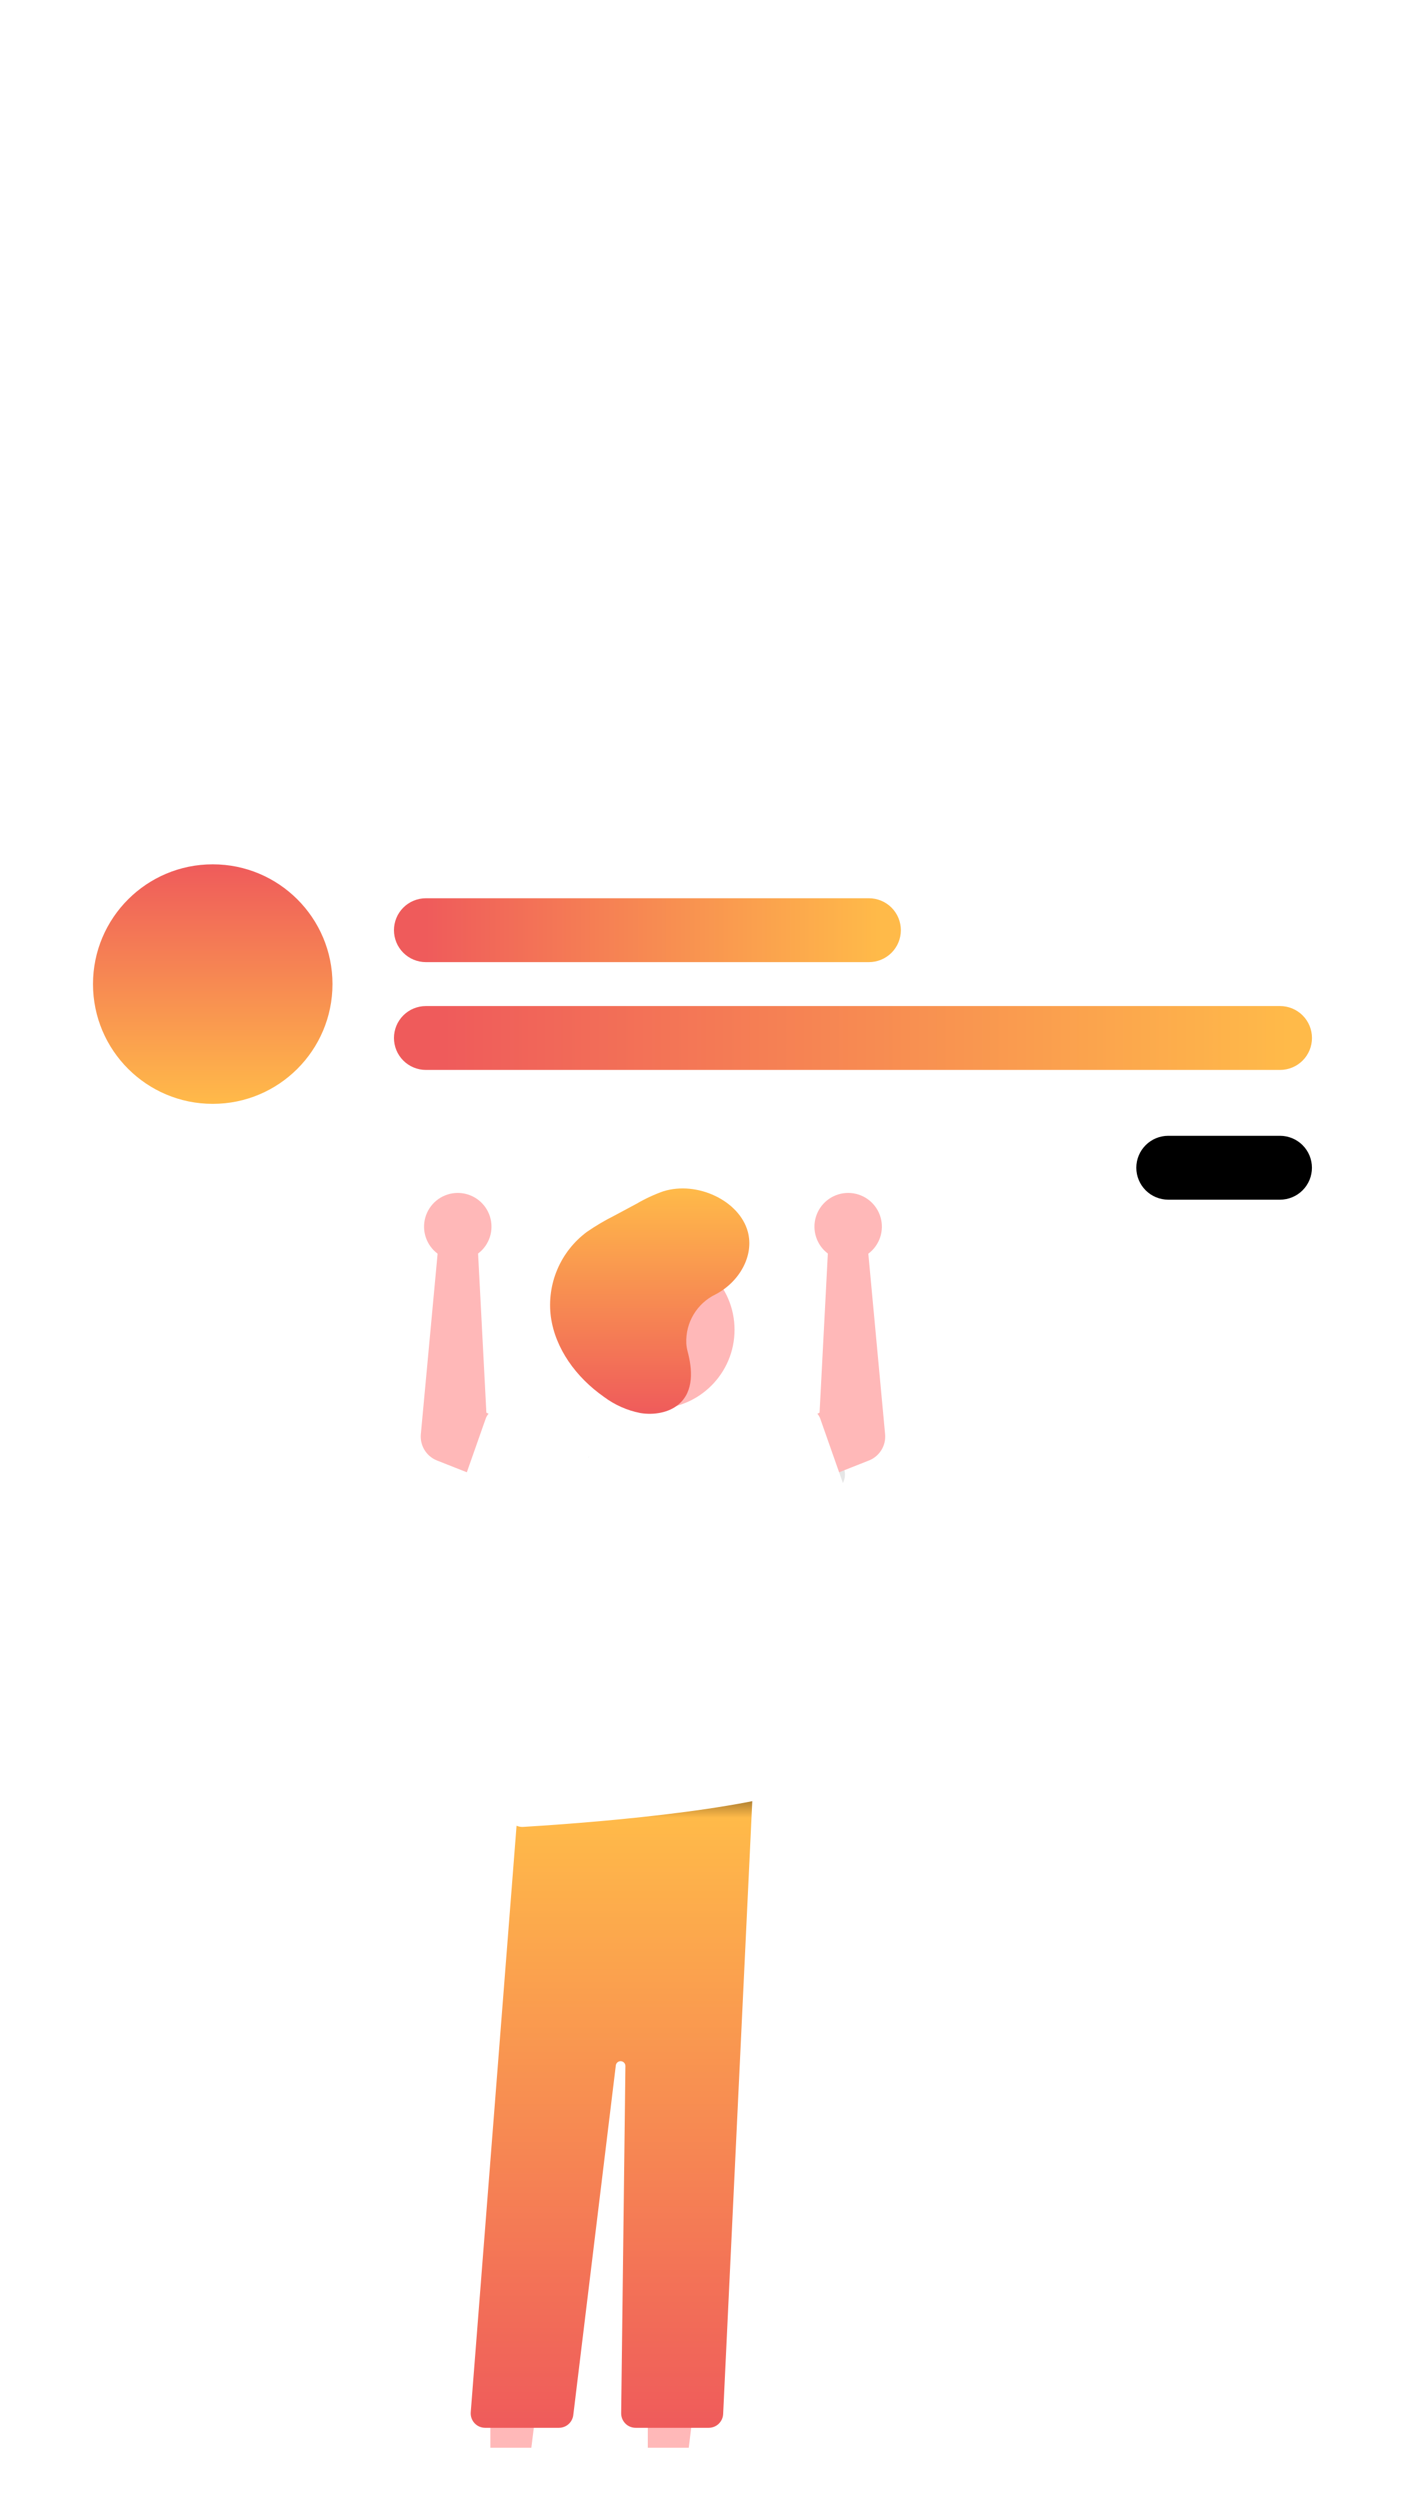 <svg width="438" height="778" viewBox="0 0 438 778" fill="none" xmlns="http://www.w3.org/2000/svg">
<g clip-path="url(#clip0_14_3)">
<g filter="url(#filter0_d_14_3)">
<path d="M416.247 390.766H21.123C15.523 390.76 10.154 388.532 6.194 384.573C2.234 380.613 0.006 375.243 0 369.643V242.905C0.006 237.305 2.234 231.936 6.194 227.976C10.154 224.016 15.523 221.789 21.123 221.782H416.247C421.847 221.789 427.216 224.016 431.176 227.976C435.136 231.936 437.364 237.305 437.37 242.905V369.643C437.364 375.243 435.136 380.613 431.176 384.573C427.216 388.532 421.847 390.76 416.247 390.766Z" fill="white"/>
</g>
<path d="M416.247 390.766H21.123C15.523 390.76 10.154 388.532 6.194 384.573C2.234 380.613 0.006 375.243 0 369.643V242.905C0.006 237.305 2.234 231.936 6.194 227.976C10.154 224.016 15.523 221.789 21.123 221.782H416.247C421.847 221.789 427.216 224.016 431.176 227.976C435.136 231.936 437.364 237.305 437.37 242.905V369.643C437.364 375.243 435.136 380.613 431.176 384.573C427.216 388.532 421.847 390.76 416.247 390.766V390.766ZM21.123 224.267C16.182 224.273 11.444 226.238 7.95 229.733C4.456 233.227 2.491 237.964 2.485 242.905V369.643C2.491 374.585 4.456 379.322 7.95 382.816C11.444 386.31 16.182 388.276 21.123 388.281H416.247C421.188 388.276 425.926 386.31 429.42 382.816C432.914 379.322 434.879 374.585 434.885 369.643V242.905C434.879 237.964 432.914 233.227 429.42 229.733C425.926 226.238 421.188 224.273 416.247 224.267H21.123Z" fill="white"/>
<path d="M270.5 299.44H132.579C129.943 299.44 127.414 298.393 125.55 296.529C123.686 294.665 122.639 292.136 122.639 289.5C122.639 286.864 123.686 284.336 125.55 282.471C127.414 280.607 129.943 279.56 132.579 279.56H270.5C273.136 279.56 275.664 280.607 277.528 282.471C279.393 284.336 280.44 286.864 280.44 289.5C280.44 292.136 279.393 294.665 277.528 296.529C275.664 298.393 273.136 299.44 270.5 299.44V299.44Z" fill="url(#paint0_linear_14_3)"/>
<path d="M398.48 332.989H132.579C129.943 332.989 127.414 331.941 125.55 330.077C123.686 328.213 122.639 325.685 122.639 323.048C122.639 320.412 123.686 317.884 125.55 316.02C127.414 314.156 129.943 313.108 132.579 313.108H398.48C401.116 313.108 403.645 314.156 405.509 316.02C407.373 317.884 408.42 320.412 408.42 323.048C408.42 325.685 407.373 328.213 405.509 330.077C403.645 331.941 401.116 332.989 398.48 332.989Z" fill="url(#paint1_linear_14_3)"/>
<path d="M66.226 343.55C86.813 343.55 103.502 326.861 103.502 306.274C103.502 285.687 86.813 268.999 66.226 268.999C45.639 268.999 28.95 285.687 28.95 306.274C28.95 326.861 45.639 343.55 66.226 343.55Z" fill="url(#paint2_linear_14_3)"/>
<path d="M398.465 373.371H363.675C361.038 373.371 358.51 372.324 356.646 370.46C354.782 368.595 353.734 366.067 353.734 363.431C353.734 360.794 354.782 358.266 356.646 356.402C358.51 354.538 361.038 353.49 363.675 353.49H398.465C399.771 353.49 401.063 353.748 402.269 354.247C403.475 354.747 404.571 355.479 405.494 356.402C406.417 357.325 407.149 358.421 407.649 359.627C408.149 360.833 408.406 362.125 408.406 363.431C408.406 364.736 408.149 366.029 407.649 367.235C407.149 368.441 406.417 369.536 405.494 370.46C404.571 371.383 403.475 372.115 402.269 372.614C401.063 373.114 399.771 373.371 398.465 373.371V373.371Z" fill="white"/>
<path d="M398.465 373.371H363.675C361.038 373.371 358.51 372.324 356.646 370.46C354.782 368.595 353.734 366.067 353.734 363.431C353.734 360.794 354.782 358.266 356.646 356.402C358.51 354.538 361.038 353.49 363.675 353.49H398.465C399.771 353.49 401.063 353.748 402.269 354.247C403.475 354.747 404.571 355.479 405.494 356.402C406.417 357.325 407.149 358.421 407.649 359.627C408.149 360.833 408.406 362.125 408.406 363.431C408.406 364.736 408.149 366.029 407.649 367.235C407.149 368.441 406.417 369.536 405.494 370.46C404.571 371.383 403.475 372.115 402.269 372.614C401.063 373.114 399.771 373.371 398.465 373.371V373.371Z" fill="black"/>
<path d="M257.517 464.472H180.772C179.305 464.472 177.898 463.889 176.861 462.852C175.824 461.814 175.241 460.407 175.241 458.941C175.241 457.474 175.824 456.067 176.861 455.029C177.898 453.992 179.305 453.409 180.772 453.409H257.517C258.982 453.411 260.387 453.995 261.423 455.032C262.459 456.069 263.04 457.475 263.04 458.941C263.04 460.406 262.459 461.812 261.423 462.849C260.387 463.886 258.982 464.47 257.517 464.472V464.472Z" fill="#E6E6E6"/>
<path d="M201.657 765.803H213.917L219.749 718.515L201.655 718.516L201.657 765.803Z" fill="#FFB8B8"/>
<path d="M198.53 761.801L222.673 761.8H222.674C224.695 761.8 226.696 762.198 228.562 762.971C230.429 763.744 232.125 764.877 233.554 766.306C234.983 767.735 236.116 769.431 236.89 771.298C237.663 773.165 238.061 775.165 238.061 777.186V777.686L198.53 777.687L198.53 761.801Z" fill="white"/>
<path d="M152.657 765.803H164.917L170.749 718.515L152.655 718.516L152.657 765.803Z" fill="#FFB8B8"/>
<path d="M149.53 761.801L173.673 761.8H173.674C175.695 761.8 177.696 762.198 179.562 762.971C181.429 763.744 183.125 764.877 184.554 766.306C185.983 767.735 187.116 769.431 187.89 771.298C188.663 773.165 189.061 775.165 189.061 777.186V777.686L149.53 777.687L149.53 761.801Z" fill="white"/>
<path d="M204.104 438.422C217.669 438.422 228.665 427.426 228.665 413.861C228.665 400.297 217.669 389.3 204.104 389.3C190.539 389.3 179.543 400.297 179.543 413.861C179.543 427.426 190.539 438.422 204.104 438.422Z" fill="#FFB8B8"/>
<path d="M220.62 755.597H197.87C197.274 755.597 196.685 755.479 196.135 755.249C195.586 755.02 195.087 754.683 194.669 754.26C194.25 753.836 193.92 753.333 193.697 752.781C193.474 752.229 193.363 751.638 193.37 751.042L194.692 643.011C194.697 642.628 194.555 642.257 194.294 641.975C194.034 641.693 193.675 641.521 193.292 641.496C192.91 641.47 192.531 641.592 192.236 641.837C191.94 642.081 191.75 642.43 191.703 642.811L178.462 751.641C178.329 752.732 177.801 753.736 176.978 754.465C176.155 755.194 175.094 755.596 173.995 755.597H151.026C150.406 755.597 149.792 755.469 149.223 755.22C148.655 754.972 148.144 754.608 147.722 754.153C147.301 753.697 146.979 753.159 146.775 752.573C146.571 751.987 146.491 751.365 146.54 750.747L161.707 556.671L162.12 556.626L234.749 548.783L225.116 751.311C225.062 752.467 224.565 753.557 223.727 754.355C222.89 755.154 221.777 755.598 220.62 755.597V755.597Z" fill="url(#paint3_linear_14_3)"/>
<path d="M256.462 389.037C256.848 389.434 257.265 389.799 257.708 390.13L255.13 439.657L244.406 445.147L250.577 462.415L270.506 454.54C272.117 453.904 273.477 452.762 274.383 451.287C275.289 449.812 275.692 448.083 275.532 446.359L270.311 390.18C272.02 388.905 273.3 387.141 273.981 385.121C274.662 383.101 274.712 380.921 274.124 378.872C273.536 376.823 272.339 375.002 270.69 373.65C269.042 372.298 267.022 371.48 264.897 371.305C262.773 371.13 260.645 371.605 258.798 372.669C256.95 373.732 255.47 375.333 254.555 377.258C253.639 379.183 253.331 381.341 253.672 383.445C254.013 385.549 254.986 387.5 256.463 389.037H256.462Z" fill="#FFB8B8"/>
<path d="M255.334 441.5L262.878 462.939C263.093 463.549 263.173 464.198 263.114 464.842C263.056 465.486 262.859 466.11 262.537 466.671C262.215 467.232 261.777 467.717 261.251 468.093C260.725 468.469 260.124 468.728 259.489 468.851L237.244 473.158C234.116 474.239 230.688 474.036 227.71 472.593C224.733 471.15 222.449 468.585 221.36 465.46C220.271 462.336 220.465 458.907 221.9 455.926C223.336 452.945 225.894 450.654 229.016 449.557L248.99 439.014C249.562 438.712 250.192 438.537 250.837 438.501C251.483 438.465 252.129 438.568 252.731 438.804C253.333 439.04 253.877 439.403 254.326 439.868C254.776 440.334 255.119 440.89 255.334 441.5V441.5Z" fill="white"/>
<path d="M150.076 389.037C149.69 389.434 149.273 389.799 148.83 390.13L151.408 439.657L162.133 445.147L155.962 462.415L136.032 454.54C134.422 453.904 133.062 452.762 132.156 451.287C131.249 449.812 130.846 448.083 131.006 446.359L136.227 390.18C134.519 388.905 133.239 387.141 132.558 385.121C131.877 383.101 131.827 380.921 132.414 378.872C133.002 376.823 134.2 375.002 135.848 373.65C137.496 372.298 139.517 371.48 141.641 371.305C143.766 371.13 145.893 371.605 147.741 372.669C149.588 373.732 151.068 375.333 151.984 377.258C152.9 379.182 153.208 381.341 152.867 383.445C152.526 385.549 151.553 387.5 150.076 389.037V389.037Z" fill="#FFB8B8"/>
<path d="M153.808 438.804C154.41 438.568 155.056 438.464 155.701 438.5C156.347 438.537 156.977 438.712 157.549 439.014L177.523 449.557C180.644 450.654 183.203 452.945 184.638 455.926C186.073 458.907 186.268 462.336 185.179 465.46C184.089 468.585 181.806 471.15 178.828 472.593C175.851 474.036 172.422 474.239 169.295 473.158L147.05 468.851C146.415 468.728 145.814 468.469 145.288 468.093C144.762 467.717 144.323 467.232 144.002 466.671C143.68 466.11 143.483 465.486 143.424 464.842C143.365 464.198 143.446 463.549 143.661 462.939L151.205 441.5C151.419 440.89 151.763 440.333 152.212 439.868C152.661 439.403 153.206 439.04 153.808 438.804Z" fill="white"/>
<path d="M162.591 568.585C161.424 568.583 160.304 568.127 159.468 567.313C158.631 566.5 158.143 565.393 158.107 564.227C157.711 551.956 157.031 509.495 164.929 478.322C167.085 469.806 171.923 462.21 178.729 456.656C185.535 451.103 193.947 447.886 202.722 447.483V447.483C211.359 447.011 219.925 449.271 227.205 453.942C234.486 458.614 240.11 465.459 243.281 473.506C256.556 507.209 269.098 548.752 253.462 555.268C232.967 563.807 178.938 567.614 162.867 568.577C162.775 568.583 162.683 568.585 162.591 568.585Z" fill="white"/>
<path d="M213.643 418.048C213.514 414.915 214.3 411.812 215.906 409.118C217.511 406.425 219.866 404.257 222.684 402.88C230.15 399.026 234.84 390.805 232.784 383.298C230.154 373.689 217.076 367.457 206.479 370.763C203.612 371.781 200.846 373.067 198.218 374.603L191.295 378.314C188.338 379.794 185.486 381.477 182.761 383.351C178.68 386.359 175.48 390.408 173.498 395.075C171.515 399.742 170.822 404.855 171.491 409.881C172.854 419.65 179.252 428.609 188.009 434.742C191.358 437.245 195.226 438.965 199.328 439.774C203.525 440.466 208.198 439.679 211.267 437.069C216.063 432.989 215.568 426.158 214.016 420.452C213.811 419.665 213.686 418.86 213.643 418.048V418.048Z" fill="url(#paint4_linear_14_3)"/>
</g>
<defs>
<filter id="filter0_d_14_3" x="-8" y="221.782" width="453.37" height="188.984" filterUnits="userSpaceOnUse" color-interpolation-filters="sRGB">
<feFlood flood-opacity="0" result="BackgroundImageFix"/>
<feColorMatrix in="SourceAlpha" type="matrix" values="0 0 0 0 0 0 0 0 0 0 0 0 0 0 0 0 0 0 127 0" result="hardAlpha"/>
<feOffset dy="12"/>
<feGaussianBlur stdDeviation="4"/>
<feComposite in2="hardAlpha" operator="out"/>
<feColorMatrix type="matrix" values="0 0 0 0 0 0 0 0 0 0 0 0 0 0 0 0 0 0 0.16 0"/>
<feBlend mode="normal" in2="BackgroundImageFix" result="effect1_dropShadow_14_3"/>
<feBlend mode="normal" in="SourceGraphic" in2="effect1_dropShadow_14_3" result="shape"/>
</filter>
<linearGradient id="paint0_linear_14_3" x1="132.5" y1="290" x2="273.5" y2="290" gradientUnits="userSpaceOnUse">
<stop stop-color="#EF5B5B"/>
<stop offset="1" stop-color="#FFBA49"/>
</linearGradient>
<linearGradient id="paint1_linear_14_3" x1="138" y1="323" x2="401" y2="323" gradientUnits="userSpaceOnUse">
<stop stop-color="#EF5B5B"/>
<stop offset="1" stop-color="#FFBA49"/>
</linearGradient>
<linearGradient id="paint2_linear_14_3" x1="66.226" y1="268.999" x2="66.226" y2="343.55" gradientUnits="userSpaceOnUse">
<stop stop-color="#EF5B5B"/>
<stop offset="1" stop-color="#FFBA49"/>
</linearGradient>
<linearGradient id="paint3_linear_14_3" x1="190.637" y1="548.783" x2="190.637" y2="755.597" gradientUnits="userSpaceOnUse">
<stop/>
<stop offset="0.082" stop-color="#FFBA49"/>
<stop offset="1" stop-color="#EF5B5B"/>
<stop offset="1" stop-color="#FFBA49" stop-opacity="0.01"/>
</linearGradient>
<linearGradient id="paint4_linear_14_3" x1="202.256" y1="369.869" x2="202.256" y2="440.012" gradientUnits="userSpaceOnUse">
<stop stop-color="#FFBA49"/>
<stop offset="1" stop-color="#EF5B5B"/>
</linearGradient>
<clipPath id="clip0_14_3">
<rect width="437.37" height="777.687" fill="white"/>
</clipPath>
</defs>
</svg>
